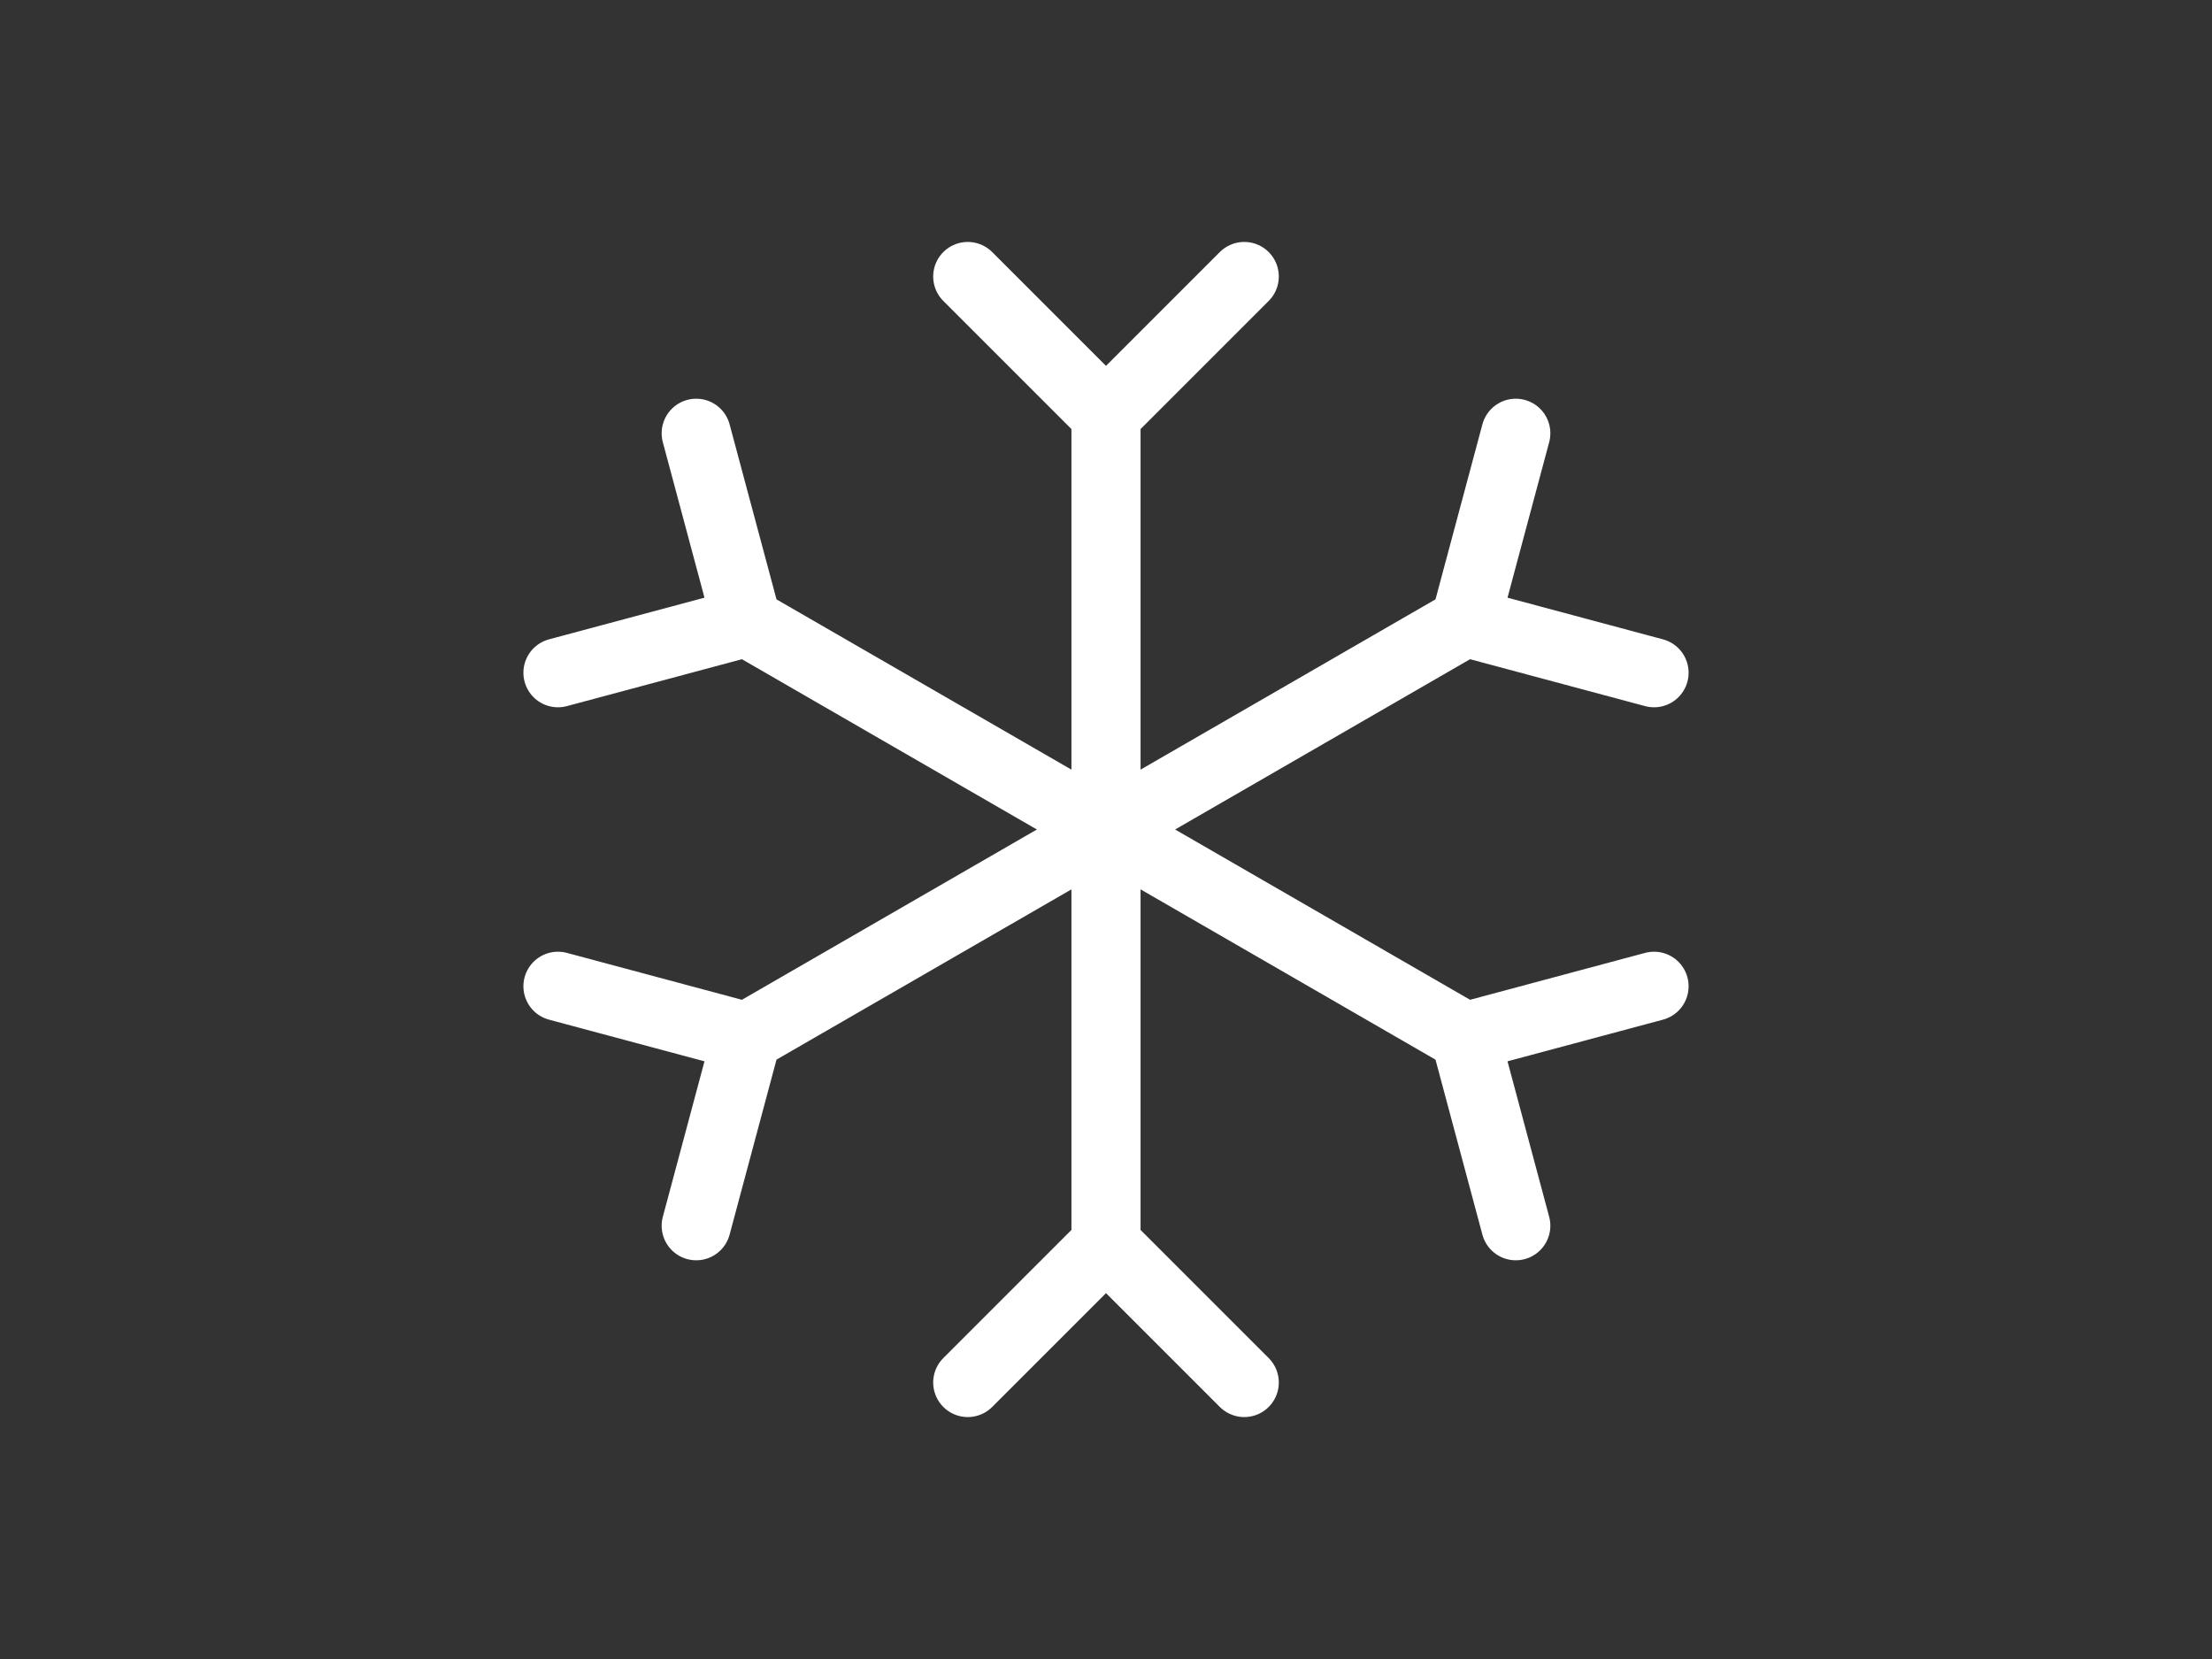 <svg version="1.1" width="128" height="96" xmlns="http://www.w3.org/2000/svg" xmlns:xlink="http://www.w3.org/1999/xlink">
  <rect width="100%" height="100%" fill="#333333" stroke="none"/>
  <path id="path" stroke="white" stroke-width="4" stroke-linecap="round" fill="transparent" d="
    M 56,16 L 64,24
    M 72,16 L 64,24
    L 64,72
    M 56,80 L 64,72
    M 72,80 L 64,72
  "/>
  
  <use href="#path" transform="rotate(60, 64, 48)"/>
  <use href="#path" transform="rotate(120, 64, 48)"/>
</svg>

